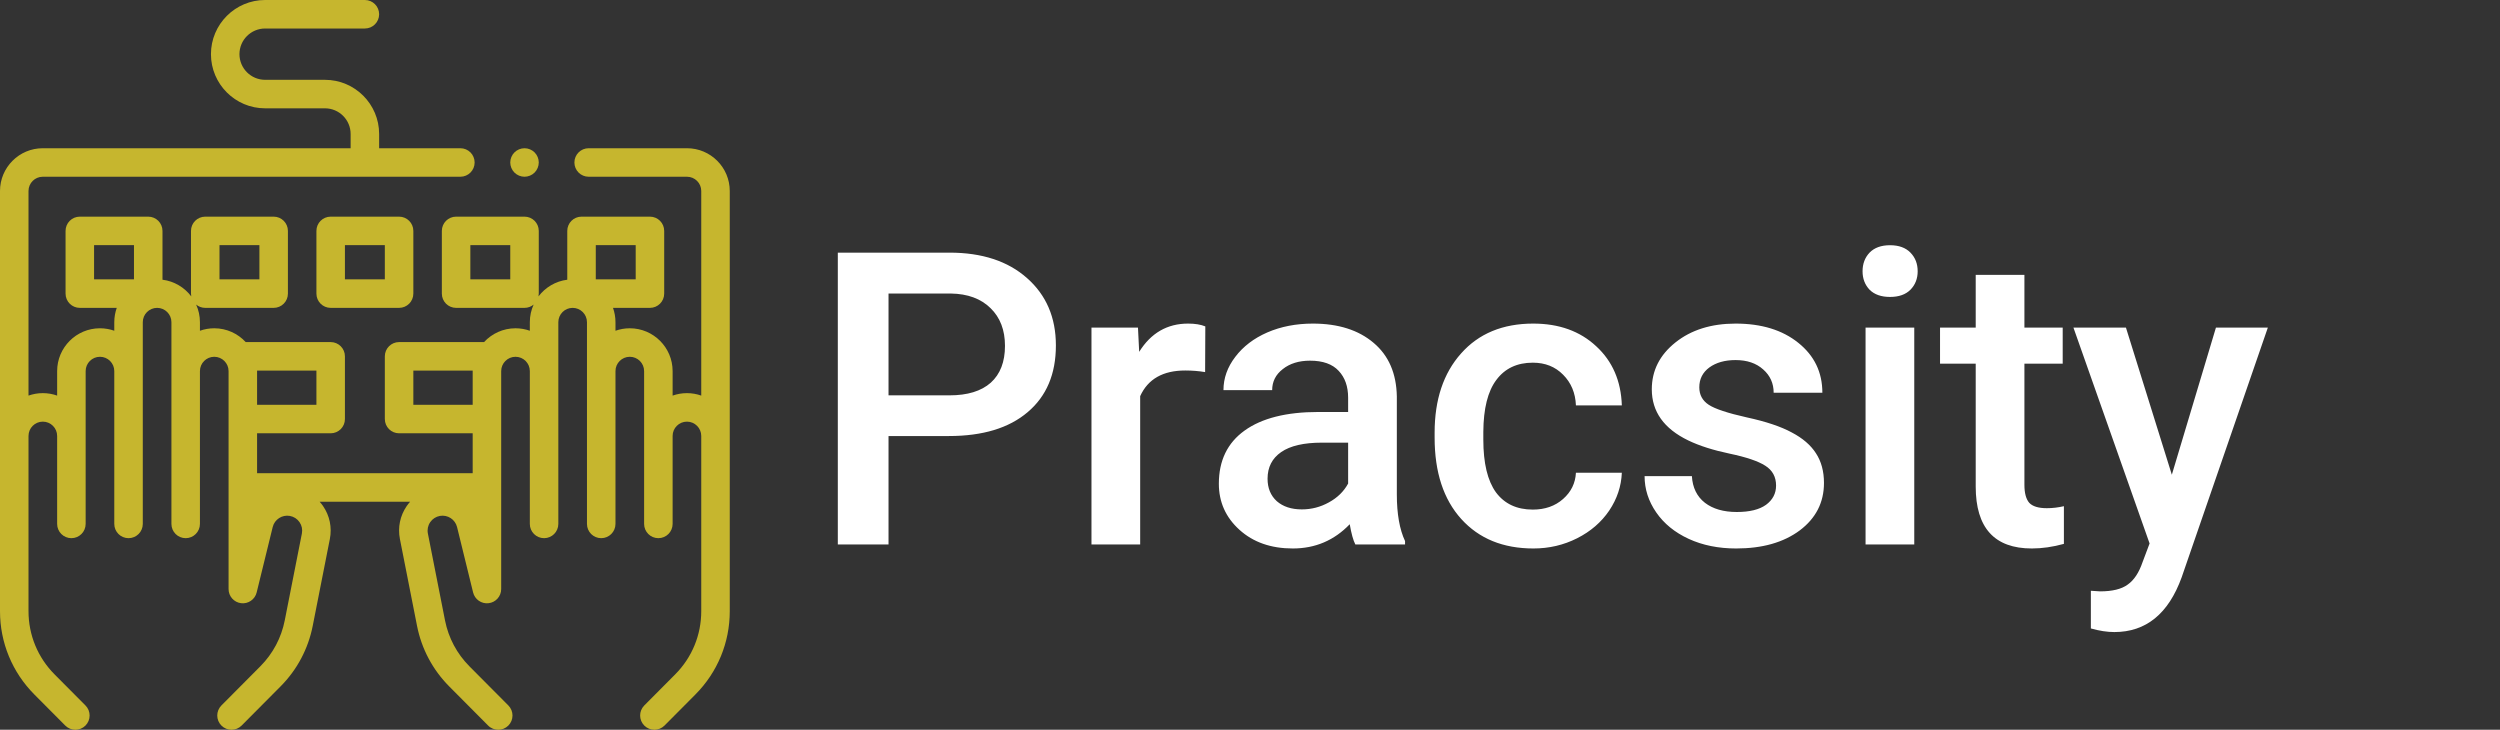 <svg width="1754" height="512" viewBox="0 0 1754 512" fill="none" xmlns="http://www.w3.org/2000/svg">
<rect x="0" y="0" width="1754" height="512" fill="#333333" stroke="none"/>
<path d="M482 104H413C407.477 104 403 108.477 403 114C403 119.523 407.477 124 413 124H482C487.514 124 492 128.486 492 134V277.556C488.857 276.437 485.476 275.823 481.954 275.823C478.432 275.823 475.052 276.438 471.909 277.556V260.365C471.909 243.798 458.43 230.32 441.863 230.32C438.341 230.32 434.961 230.935 431.818 232.053V226.046C431.818 222.524 431.203 219.144 430.085 216.001H456C461.523 216.001 466 211.524 466 206.001V162.001C466 156.478 461.523 152.001 456 152.001H408C402.477 152.001 398 156.478 398 162.001V196.246C389.778 197.281 382.58 201.645 377.807 207.949C377.932 207.319 378 206.668 378 206.001V162.001C378 156.478 373.523 152.001 368 152.001H320C314.477 152.001 310 156.478 310 162.001V206.001C310 211.524 314.477 216.001 320 216.001H368C370.435 216.001 372.664 215.129 374.399 213.683C372.688 217.457 371.727 221.64 371.727 226.046V232.053C368.584 230.934 365.203 230.32 361.681 230.32C352.966 230.32 345.109 234.053 339.616 240.001H280C274.477 240.001 270 244.478 270 250.001V294.001C270 299.524 274.477 304.001 280 304.001H331.635V332.001H180.365V304.001H232C237.523 304.001 242 299.524 242 294.001V250.001C242 244.478 237.523 240.001 232 240.001H172.385C166.892 234.054 159.035 230.32 150.319 230.32C146.797 230.32 143.417 230.935 140.274 232.053V226.046C140.274 221.64 139.313 217.457 137.602 213.683C139.336 215.129 141.566 216.001 144.001 216.001H192.001C197.524 216.001 202.001 211.524 202.001 206.001V162.001C202.001 156.478 197.524 152.001 192.001 152.001H144.001C138.478 152.001 134.001 156.478 134.001 162.001V206.001C134.001 206.668 134.069 207.318 134.194 207.949C129.422 201.645 122.223 197.282 114.001 196.246V162C114.001 156.477 109.524 152 104.001 152H56C50.477 152 46 156.477 46 162V206C46 211.523 50.477 216 56 216H81.916C80.797 219.143 80.183 222.523 80.183 226.045V232.052C77.04 230.933 73.659 230.319 70.137 230.319C53.57 230.319 40.092 243.798 40.092 260.364V277.555C36.949 276.436 33.568 275.822 30.046 275.822C26.524 275.822 23.144 276.437 20.001 277.555V134C20.001 128.486 24.487 124 30.001 124H323.001C328.524 124 333.001 119.523 333.001 114C333.001 108.477 328.524 104 323.001 104H266.001V94C266.001 73.047 248.954 56 228.001 56H186.001C176.076 56 168.001 47.925 168.001 38C168.001 28.075 176.076 20 186.001 20H256.001C261.524 20 266.001 15.523 266.001 10C266.001 4.477 261.524 0 256.001 0H186.001C165.048 0 148.001 17.047 148.001 38C148.001 58.953 165.048 76 186.001 76H228.001C237.926 76 246.001 84.075 246.001 94V104H30C13.458 104 0 117.458 0 134V428.796C0 450.859 8.568 471.626 24.125 487.271L45.784 509.051C47.739 511.016 50.306 512 52.875 512C55.425 512 57.976 511.031 59.926 509.091C63.842 505.196 63.86 498.865 59.966 494.949L38.307 473.169C26.501 461.297 20 445.539 20 428.796V305.868C20 300.329 24.506 295.823 30.046 295.823C35.585 295.823 40.091 300.329 40.091 305.868V367.582C40.091 373.105 44.568 377.582 50.091 377.582C55.614 377.582 60.091 373.105 60.091 367.582V260.365C60.091 254.826 64.597 250.32 70.137 250.32C75.676 250.32 80.182 254.826 80.182 260.365V367.582C80.182 373.105 84.659 377.582 90.182 377.582C95.705 377.582 100.182 373.105 100.182 367.582V226.045C100.182 220.506 104.688 216 110.228 216C115.767 216 120.273 220.506 120.273 226.045V367.582C120.273 373.105 124.75 377.582 130.273 377.582C135.796 377.582 140.273 373.105 140.273 367.582V260.365C140.273 254.826 144.779 250.32 150.319 250.32C155.858 250.32 160.364 254.826 160.364 260.365V413.28C160.364 418.339 164.142 422.601 169.165 423.208C174.19 423.815 178.872 420.575 180.077 415.661L191.323 369.79C192.634 364.443 197.906 361.002 203.33 361.96C206.128 362.453 208.553 364.016 210.16 366.359C211.766 368.703 212.348 371.528 211.798 374.316L199.777 435.279C197.366 447.506 191.446 458.639 182.659 467.476L155.339 494.949C151.445 498.865 151.463 505.197 155.379 509.091C157.33 511.031 159.88 512 162.43 512C164.998 512 167.567 511.016 169.521 509.051L196.841 481.578C208.422 469.932 216.222 455.26 219.4 439.147L231.421 378.184C233.019 370.08 231.328 361.865 226.658 355.052C225.919 353.974 225.115 352.961 224.262 352H287.739C286.886 352.961 286.082 353.975 285.343 355.052C280.674 361.865 278.982 370.081 280.58 378.184L292.601 439.147C295.778 455.26 303.579 469.932 315.16 481.578L342.48 509.051C344.435 511.016 347.002 512 349.571 512C352.121 512 354.672 511.031 356.622 509.091C360.538 505.196 360.556 498.865 356.662 494.949L329.342 467.476C320.554 458.639 314.635 447.505 312.224 435.279L300.203 374.316C299.653 371.528 300.235 368.703 301.841 366.359C303.447 364.015 305.873 362.453 308.671 361.96C314.089 361.005 319.366 364.443 320.677 369.79L331.923 415.661C333.128 420.574 337.809 423.82 342.835 423.208C347.857 422.602 351.636 418.339 351.636 413.28V260.365C351.636 254.826 356.142 250.32 361.682 250.32C367.221 250.32 371.727 254.826 371.727 260.365V367.582C371.727 373.105 376.204 377.582 381.727 377.582C387.25 377.582 391.727 373.105 391.727 367.582V226.045C391.727 220.506 396.234 216 401.773 216C407.312 216 411.818 220.506 411.818 226.045V367.582C411.818 373.105 416.295 377.582 421.818 377.582C427.341 377.582 431.818 373.105 431.818 367.582V260.365C431.818 254.826 436.324 250.32 441.864 250.32C447.403 250.32 451.909 254.826 451.909 260.365V367.582C451.909 373.105 456.386 377.582 461.909 377.582C467.432 377.582 471.909 373.105 471.909 367.582V305.868C471.909 300.329 476.415 295.823 481.955 295.823C487.494 295.823 492 300.329 492 305.868V428.796C492 445.538 485.499 461.296 473.693 473.168L452.034 494.948C448.14 498.864 448.158 505.196 452.074 509.09C454.025 511.03 456.575 511.999 459.125 511.999C461.693 511.999 464.262 511.015 466.216 509.05L487.875 487.27C503.432 471.626 512 450.859 512 428.796V134C512 117.458 498.542 104 482 104ZM358 196H330V172H358V196ZM154 172H182V196H154V172ZM66 172H94V196H66V172ZM290 284V260H331.635V260.365V284H290ZM180.365 260H222V284H180.365V260.365V260ZM418 172H446V196H418V172Z" fill="#C6B62E"/>
<path d="M232 152C226.477 152 222 156.477 222 162V206C222 211.523 226.477 216 232 216H280C285.523 216 290 211.523 290 206V162C290 156.477 285.523 152 280 152H232ZM270 196H242V172H270V196Z" fill="#C6B62E"/>
<path d="M368 124C370.63 124 373.21 122.93 375.07 121.07C376.93 119.21 378 116.63 378 114C378 111.37 376.93 108.79 375.07 106.93C373.21 105.07 370.63 104 368 104C365.37 104 362.79 105.07 360.93 106.93C359.07 108.79 358 111.37 358 114C358 116.63 359.07 119.21 360.93 121.07C362.79 122.93 365.37 124 368 124Z" fill="#C6B62E"/>
<path d="M623.391 305.922V382H587.812V177.25H666.141C689.016 177.25 707.156 183.203 720.562 195.109C734.062 207.016 740.812 222.766 740.812 242.359C740.812 262.422 734.203 278.031 720.984 289.188C707.859 300.344 689.438 305.922 665.719 305.922H623.391ZM623.391 277.375H666.141C678.797 277.375 688.453 274.422 695.109 268.516C701.766 262.516 705.094 253.891 705.094 242.641C705.094 231.578 701.719 222.766 694.969 216.203C688.219 209.547 678.938 206.125 667.125 205.938H623.391V277.375ZM845.511 261.062C841.011 260.312 836.37 259.938 831.589 259.938C815.932 259.938 805.386 265.938 799.948 277.938V382H765.776V229.844H798.401L799.245 246.859C807.495 233.641 818.932 227.031 833.557 227.031C838.432 227.031 842.464 227.688 845.651 229L845.511 261.062ZM950.912 382C949.412 379.094 948.099 374.359 946.974 367.797C936.099 379.141 922.787 384.812 907.037 384.812C891.756 384.812 879.287 380.453 869.631 371.734C859.974 363.016 855.146 352.234 855.146 339.391C855.146 323.172 861.146 310.75 873.146 302.125C885.24 293.406 902.49 289.047 924.896 289.047H945.849V279.062C945.849 271.188 943.646 264.906 939.24 260.219C934.834 255.438 928.131 253.047 919.131 253.047C911.349 253.047 904.974 255.016 900.006 258.953C895.037 262.797 892.552 267.719 892.552 273.719H858.381C858.381 265.375 861.146 257.594 866.677 250.375C872.209 243.062 879.709 237.344 889.177 233.219C898.74 229.094 909.381 227.031 921.099 227.031C938.912 227.031 953.115 231.531 963.709 240.531C974.302 249.438 979.74 262 980.021 278.219V346.844C980.021 360.531 981.943 371.453 985.787 379.609V382H950.912ZM913.365 357.391C920.115 357.391 926.443 355.75 932.349 352.469C938.349 349.188 942.849 344.781 945.849 339.25V310.562H927.427C914.771 310.562 905.256 312.766 898.881 317.172C892.506 321.578 889.318 327.812 889.318 335.875C889.318 342.438 891.474 347.688 895.787 351.625C900.193 355.469 906.052 357.391 913.365 357.391ZM1075.44 357.531C1083.97 357.531 1091.05 355.047 1096.67 350.078C1102.3 345.109 1105.3 338.969 1105.67 331.656H1137.88C1137.5 341.125 1134.55 349.984 1129.02 358.234C1123.48 366.391 1115.98 372.859 1106.52 377.641C1097.05 382.422 1086.83 384.812 1075.86 384.812C1054.58 384.812 1037.7 377.922 1025.23 364.141C1012.77 350.359 1006.53 331.328 1006.53 307.047V303.531C1006.53 280.375 1012.72 261.859 1025.09 247.984C1037.47 234.016 1054.34 227.031 1075.72 227.031C1093.81 227.031 1108.53 232.328 1119.88 242.922C1131.31 253.422 1137.31 267.25 1137.88 284.406H1105.67C1105.3 275.688 1102.3 268.516 1096.67 262.891C1091.14 257.266 1084.06 254.453 1075.44 254.453C1064.38 254.453 1055.84 258.484 1049.84 266.547C1043.84 274.516 1040.8 286.656 1040.7 302.969V308.453C1040.7 324.953 1043.66 337.281 1049.56 345.438C1055.56 353.5 1064.19 357.531 1075.44 357.531ZM1246.09 340.656C1246.09 334.562 1243.56 329.922 1238.5 326.734C1233.53 323.547 1225.23 320.734 1213.6 318.297C1201.98 315.859 1192.28 312.766 1184.5 309.016C1167.43 300.766 1158.9 288.812 1158.9 273.156C1158.9 260.031 1164.43 249.062 1175.5 240.25C1186.56 231.438 1200.62 227.031 1217.68 227.031C1235.87 227.031 1250.54 231.531 1261.7 240.531C1272.95 249.531 1278.57 261.203 1278.57 275.547H1244.4C1244.4 268.984 1241.96 263.547 1237.09 259.234C1232.21 254.828 1225.75 252.625 1217.68 252.625C1210.18 252.625 1204.04 254.359 1199.26 257.828C1194.57 261.297 1192.23 265.938 1192.23 271.75C1192.23 277 1194.43 281.078 1198.84 283.984C1203.25 286.891 1212.15 289.844 1225.56 292.844C1238.96 295.75 1249.46 299.266 1257.06 303.391C1264.75 307.422 1270.42 312.297 1274.07 318.016C1277.82 323.734 1279.7 330.672 1279.7 338.828C1279.7 352.516 1274.03 363.625 1262.68 372.156C1251.34 380.594 1236.48 384.812 1218.1 384.812C1205.64 384.812 1194.53 382.562 1184.78 378.062C1175.03 373.562 1167.43 367.375 1162 359.5C1156.56 351.625 1153.84 343.141 1153.84 334.047H1187.03C1187.5 342.109 1190.54 348.344 1196.17 352.75C1201.79 357.062 1209.25 359.219 1218.53 359.219C1227.53 359.219 1234.37 357.531 1239.06 354.156C1243.75 350.688 1246.09 346.188 1246.09 340.656ZM1343.05 382H1308.88V229.844H1343.05V382ZM1306.77 190.328C1306.77 185.078 1308.41 180.719 1311.69 177.25C1315.07 173.781 1319.85 172.047 1326.04 172.047C1332.22 172.047 1337.01 173.781 1340.38 177.25C1343.76 180.719 1345.44 185.078 1345.44 190.328C1345.44 195.484 1343.76 199.797 1340.38 203.266C1337.01 206.641 1332.22 208.328 1326.04 208.328C1319.85 208.328 1315.07 206.641 1311.69 203.266C1308.41 199.797 1306.77 195.484 1306.77 190.328ZM1420.33 192.859V229.844H1447.19V255.156H1420.33V340.094C1420.33 345.906 1421.45 350.125 1423.7 352.75C1426.05 355.281 1430.17 356.547 1436.08 356.547C1440.02 356.547 1444 356.078 1448.03 355.141V381.578C1440.25 383.734 1432.75 384.812 1425.53 384.812C1399.28 384.812 1386.16 370.328 1386.16 341.359V255.156H1361.13V229.844H1386.16V192.859H1420.33ZM1523.76 333.062L1554.7 229.844H1591.12L1530.65 405.062C1521.37 430.656 1505.62 443.453 1483.4 443.453C1478.43 443.453 1472.95 442.609 1466.95 440.922V414.484L1473.42 414.906C1482.04 414.906 1488.51 413.312 1492.82 410.125C1497.23 407.031 1500.7 401.781 1503.23 394.375L1508.15 381.297L1454.72 229.844H1491.56L1523.76 333.062Z" fill="white"/>
</svg>
